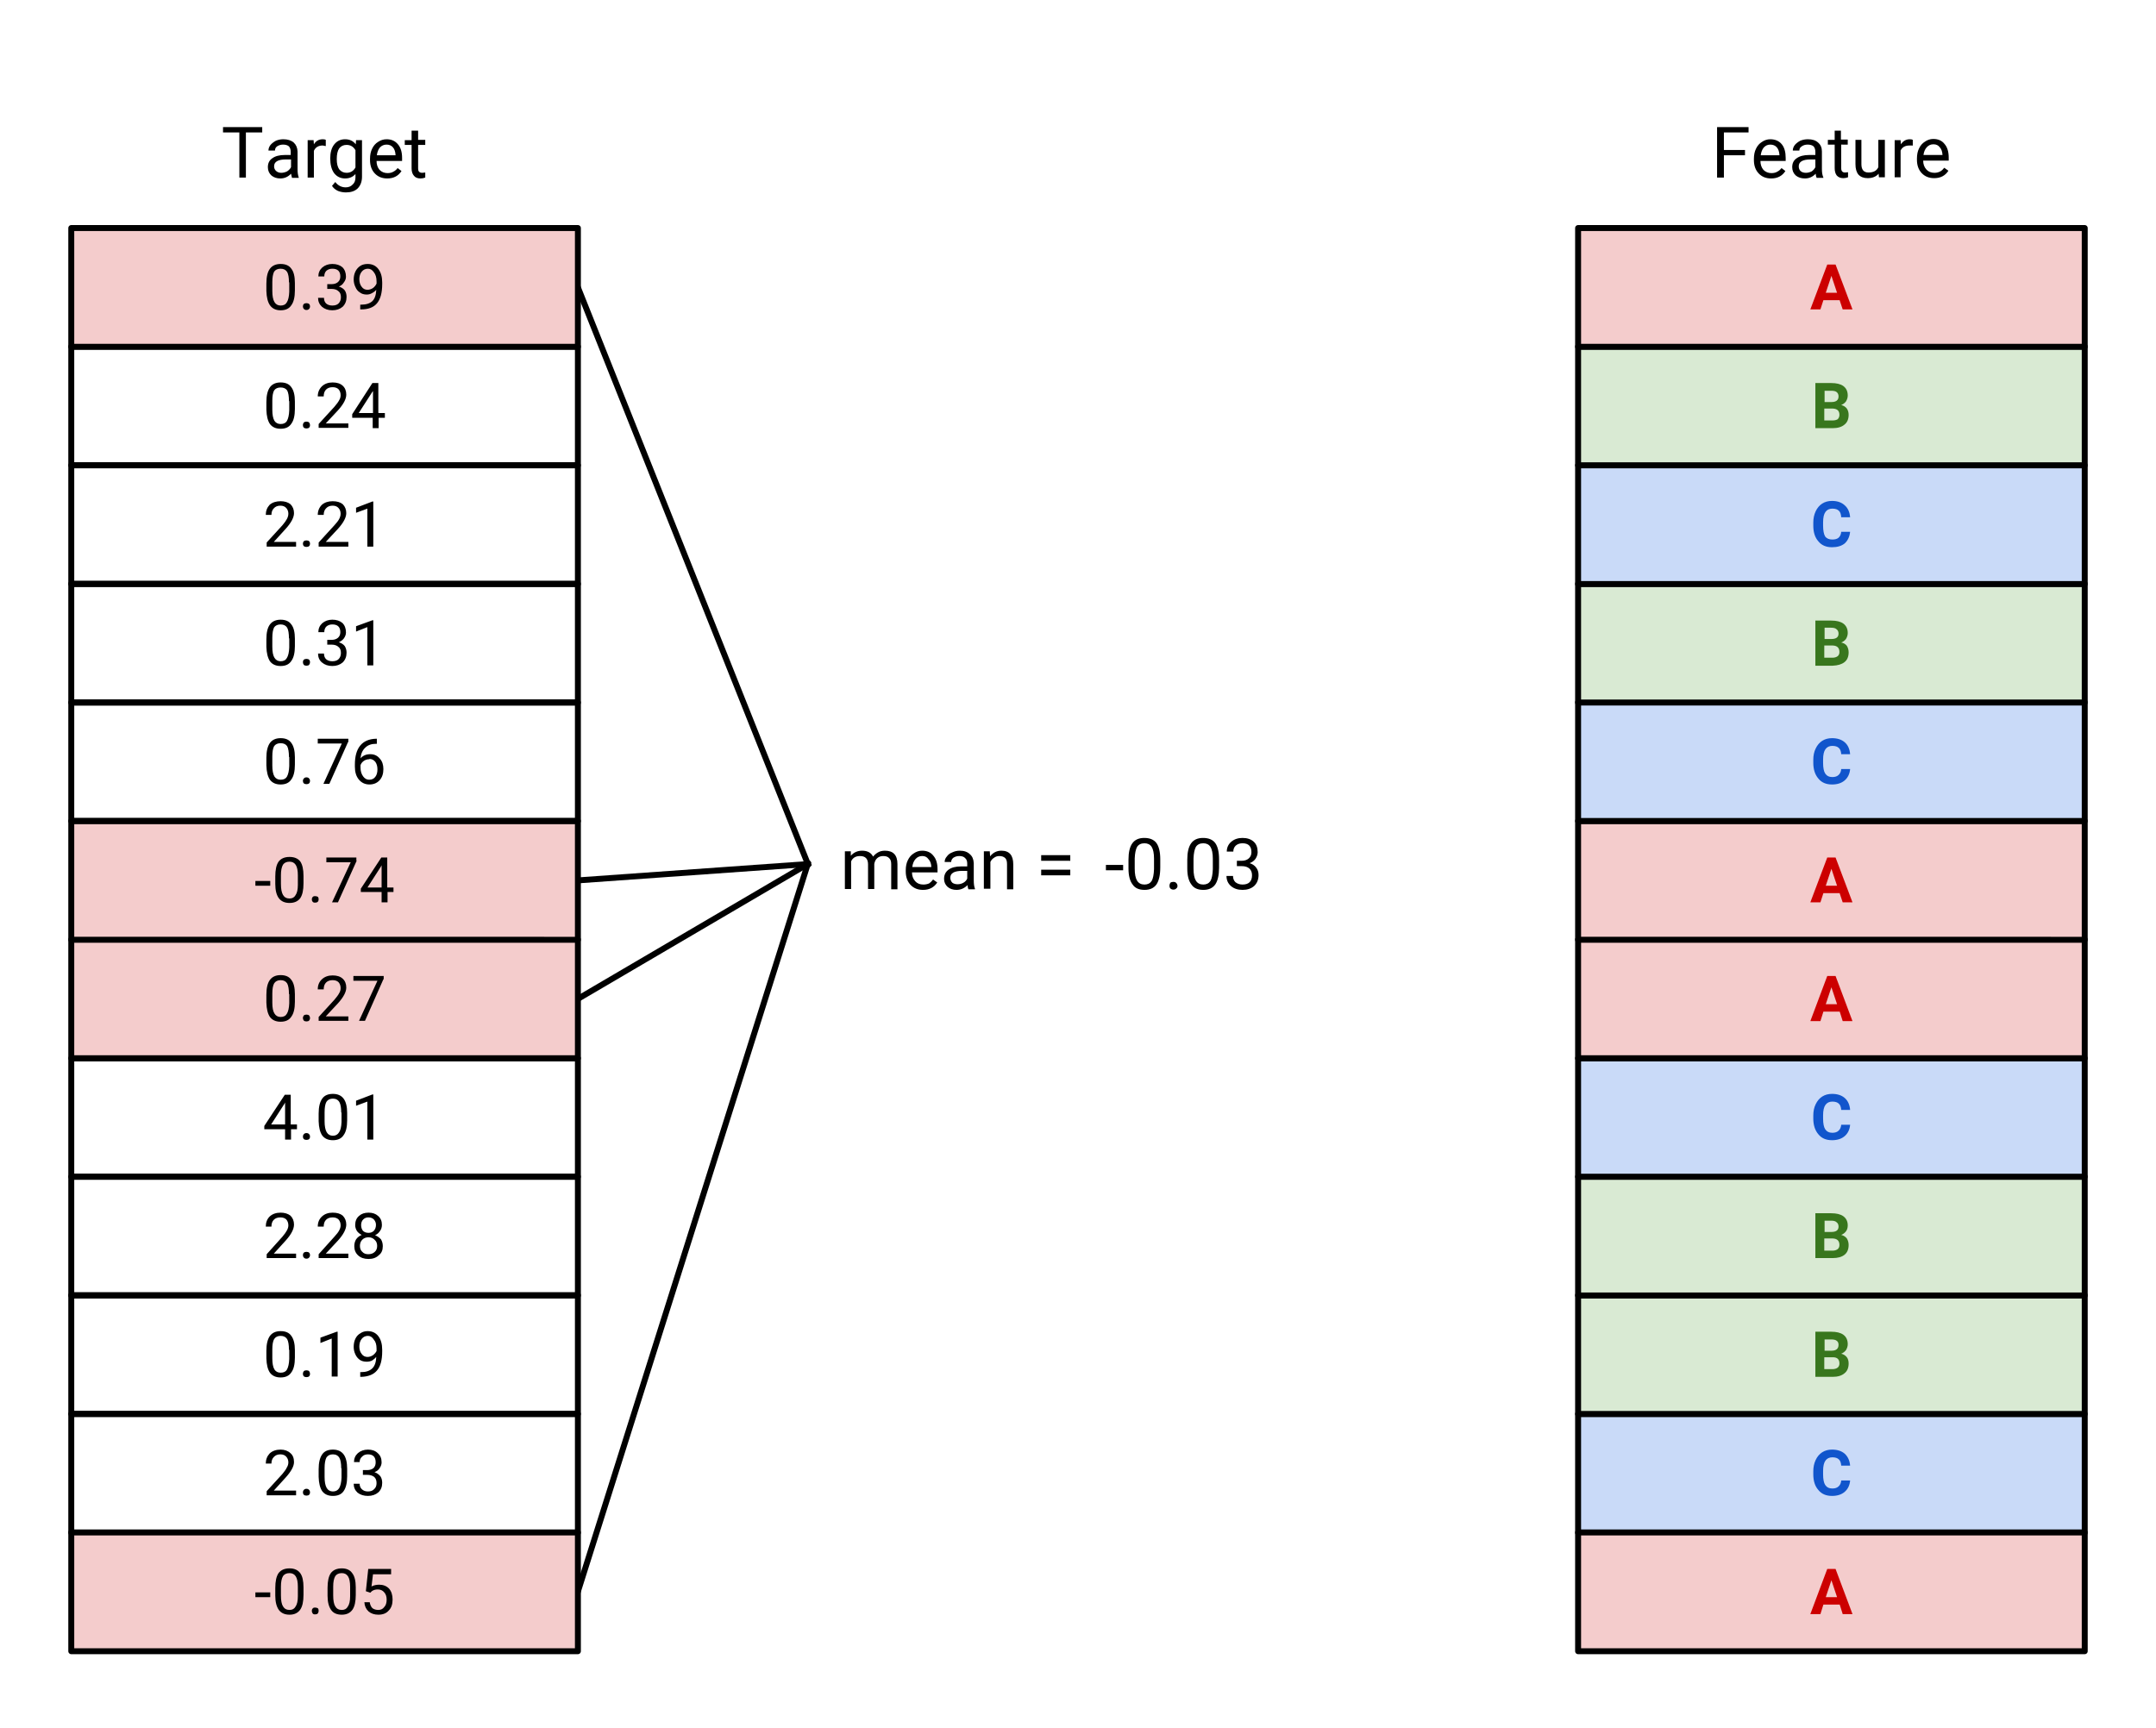 <svg viewBox="0 0 726 581.9" fill="none" stroke-linecap="square" stroke-miterlimit="10" xmlns="http://www.w3.org/2000/svg"><clipPath id="a"><path d="M0 0h726v581.9H0V0z"/></clipPath><g clip-path="url(#a)"><path fill="#000" fill-opacity="0" d="M0 0h726v581.9H0z" fill-rule="evenodd"/><path fill="#000" fill-opacity="0" d="M0 0h726v581.9H0zM194.6 96.8L272 290.9" fill-rule="evenodd"/><path stroke="#000" stroke-width="2" stroke-linejoin="round" stroke-linecap="butt" d="M194.6 96.8L272 290.9" fill-rule="evenodd"/><path fill="#000" fill-opacity="0" d="M272 291l-77.4 5.5" fill-rule="evenodd"/><path stroke="#000" stroke-width="2" stroke-linejoin="round" stroke-linecap="butt" d="M272 291l-77.4 5.5" fill-rule="evenodd"/><path fill="#000" fill-opacity="0" d="M272 291l-77.4 45.4" fill-rule="evenodd"/><path stroke="#000" stroke-width="2" stroke-linejoin="round" stroke-linecap="butt" d="M272 291l-77.4 45.4" fill-rule="evenodd"/><path fill="#000" fill-opacity="0" d="M194.6 536L272 291" fill-rule="evenodd"/><path stroke="#000" stroke-width="2" stroke-linejoin="round" stroke-linecap="butt" d="M194.6 536L272 291" fill-rule="evenodd"/><path fill="#000" fill-opacity="0" d="M42.1 25.8h134.4v51H42z" fill-rule="evenodd"/><path fill="#000" d="M88.3 44.6h-5.5v15.2h-2.2V44.6h-5.5v-1.8h13.2v1.8zm10 15.2l-.3-1.3q-1.5 1.6-3.6 1.6-1.8 0-3-1-1.2-1.1-1.2-2.8 0-2 1.5-3 1.5-1.1 4.2-1.1h2v-1q0-1.2-.6-1.9-.7-.6-2-.6-1.1 0-2 .6-.7.5-.7 1.4h-2.2q0-1 .7-1.9.7-.8 1.8-1.4 1.2-.5 2.5-.5 2.2 0 3.5 1.1 1.2 1.1 1.3 3V57q0 1.7.4 2.8v.1h-2.3zm-3.6-1.6q1 0 2-.5.9-.6 1.3-1.4v-2.6h-1.7q-4 0-4 2.3 0 1 .7 1.6.7.6 1.7.6zm15-9l-1-.2q-2.2 0-3 1.8v9h-2.1V47.2h2l.1 1.4q1-1.7 3-1.7.7 0 1 .2v2zm1.5 4.2q0-3 1.3-4.7 1.4-1.8 3.7-1.8 2.3 0 3.6 1.7l.1-1.4h2v12.3q0 2.5-1.5 4-1.4 1.3-3.9 1.3-1.4 0-2.7-.5-1.3-.6-2-1.7l1.1-1.3q1.4 1.8 3.5 1.8 1.5 0 2.4-1 .9-.8.9-2.4v-1.1q-1.3 1.5-3.5 1.5-2.3 0-3.7-1.8-1.3-1.8-1.3-5zm2.2.2q0 2.2.8 3.4 1 1.2 2.5 1.2 2 0 3-1.8v-5.8q-1-1.8-3-1.8-1.6 0-2.5 1.2-.8 1.2-.8 3.6zm17 6.5q-2.6 0-4.2-1.7t-1.6-4.5v-.4q0-2 .7-3.4.7-1.5 2-2.3 1.3-.9 2.9-.9 2.4 0 3.8 1.7 1.4 1.6 1.4 4.6v1h-8.6q0 1.8 1 3 1.1 1.1 2.7 1.1 1.2 0 2-.5.8-.4 1.4-1.2l1.3 1q-1.6 2.5-4.8 2.5zm-.2-11.4q-1.4 0-2.3 1-.8 1-1 2.6h6.3v-.1q-.1-1.7-.9-2.6-.8-.9-2.1-.9zm10.6-4.6v3h2.4v1.7h-2.4v8q0 .7.3 1 .3.4 1.1.4l1-.1v1.7q-.8.3-1.6.3-1.5 0-2.2-.9-.8-.9-.8-2.5v-7.9h-2.3v-1.6h2.3V44h2.2z"/><path fill="#000" fill-opacity="0" d="M24 476.2h170.6v40H24z" fill-rule="evenodd"/><path stroke="#000" stroke-width="2" stroke-linejoin="round" stroke-linecap="butt" d="M24 476.2h170.6v40H24z" fill-rule="evenodd"/><path fill="#000" d="M99.7 503.6h-9.9v-1.4l5.3-5.8q1.1-1.3 1.5-2.2.5-.8.5-1.7 0-1.1-.7-1.9-.7-.8-2-.8-1.4 0-2.2.9-.8.8-.8 2.2h-1.9q0-2 1.3-3.4 1.4-1.3 3.7-1.3 2 0 3.3 1.2 1.2 1 1.2 3 0 2.1-2.8 5.2l-4 4.4h7.5v1.6zm2.3-1q0-.5.3-.8.3-.4.9-.4.6 0 .9.4.3.3.3.8t-.3.8q-.3.3-.9.3-.6 0-.9-.3-.3-.3-.3-.8zm14.9-5.4q0 3.3-1.2 5-1.1 1.6-3.6 1.6-2.4 0-3.6-1.6-1.1-1.6-1.2-4.8v-2.6q0-3.3 1.2-5 1.1-1.6 3.6-1.6 2.4 0 3.6 1.6 1.2 1.6 1.2 4.9v2.5zm-2-2.7q0-2.4-.6-3.5-.7-1.2-2.2-1.2-1.5 0-2.2 1.1-.6 1.2-.6 3.5v3q0 2.5.7 3.7.7 1.2 2.1 1.2 1.4 0 2.1-1.1.7-1.2.8-3.5v-3.2zm7.3.6h1.4q1.4 0 2.2-.7.7-.7.7-1.9 0-2.7-2.6-2.7-1.3 0-2 .8-.8.7-.8 1.8h-1.9q0-1.8 1.3-3 1.4-1.2 3.4-1.2 2.1 0 3.3 1.2 1.3 1.1 1.3 3.1 0 1-.7 2-.6.9-1.7 1.3 1.2.4 2 1.4.6.9.6 2.2 0 2-1.3 3.2-1.4 1.2-3.5 1.2t-3.5-1.1q-1.3-1.2-1.3-3h2q0 1.1.7 1.8.8.8 2.1.8 1.4 0 2.1-.8.8-.7.8-2 0-1.4-.8-2.1-.9-.7-2.4-.7h-1.4V495z"/><path fill="#000" fill-opacity="0" d="M24 436.2h170.6v40H24z" fill-rule="evenodd"/><path stroke="#000" stroke-width="2" stroke-linejoin="round" stroke-linecap="butt" d="M24 436.2h170.6v40H24z" fill-rule="evenodd"/><path fill="#000" d="M99.3 457.2q0 3.4-1.2 5-1.1 1.7-3.6 1.7-2.4 0-3.6-1.6-1.1-1.6-1.2-4.8v-2.6q0-3.3 1.2-5 1.2-1.6 3.6-1.6 2.5 0 3.6 1.6 1.2 1.6 1.2 4.8v2.5zm-2-2.6q0-2.5-.6-3.6-.7-1.1-2.2-1.1-1.5 0-2.2 1.1-.6 1.1-.6 3.4v3.1q0 2.5.7 3.7.7 1.1 2.1 1.1 1.5 0 2.1-1 .7-1.2.8-3.6v-3.1zm4.7 8q0-.4.3-.8.3-.3.9-.3.6 0 .9.3.3.4.3.9t-.3.8q-.3.3-.9.3-.6 0-.9-.3-.3-.3-.3-.8zm11.7 1h-2v-12.8l-3.8 1.5v-1.8l5.5-2h.3v15.2zm13-6.6q-.6.7-1.4 1.2-.8.4-1.8.4-1.4 0-2.3-.6-1-.7-1.5-1.8-.6-1.2-.6-2.6 0-1.6.6-2.8.6-1.2 1.7-1.8 1-.7 2.4-.7 2.3 0 3.6 1.7 1.3 1.7 1.3 4.6v.5q0 4.5-1.8 6.5-1.7 2-5.3 2.1h-.3v-1.6h.4q2.4 0 3.7-1.3 1.2-1.2 1.3-3.8zm-3 0q1 0 1.9-.6.8-.6 1.2-1.4v-.8q0-2-.9-3-.8-1.3-2-1.3-1.3 0-2.1 1t-.8 2.6q0 1.5.8 2.5.7 1 2 1z"/><path fill="#000" fill-opacity="0" d="M24 396.3h170.6v40H24z" fill-rule="evenodd"/><path stroke="#000" stroke-width="2" stroke-linejoin="round" stroke-linecap="butt" d="M24 396.3h170.6v40H24z" fill-rule="evenodd"/><path fill="#000" d="M99.7 423.7h-9.9v-1.3l5.3-5.9q1.1-1.3 1.5-2.1.5-.9.5-1.7 0-1.2-.7-2-.7-.7-2-.7-1.4 0-2.2.8-.8.8-.8 2.3h-1.9q0-2.1 1.3-3.4 1.4-1.3 3.7-1.3 2 0 3.3 1 1.2 1.2 1.2 3 0 2.3-2.8 5.4l-4 4.4h7.5v1.5zm2.3-1q0-.5.3-.8.3-.3.9-.3.6 0 .9.3.3.3.3.8t-.3.8q-.3.4-.9.4-.6 0-.9-.4-.3-.3-.3-.8zm15.3 1h-10v-1.3l5.3-5.9q1.2-1.3 1.6-2.1.5-.9.5-1.7 0-1.2-.7-2-.7-.7-2-.7-1.4 0-2.2.8-.8.8-.8 2.3h-2q0-2.1 1.4-3.4 1.4-1.3 3.6-1.3t3.4 1q1.2 1.2 1.2 3 0 2.3-2.8 5.4l-4.1 4.4h7.6v1.5zm11.3-11.2q0 1.2-.6 2-.6 1-1.7 1.5 1.2.5 2 1.4.6 1 .6 2.3 0 2-1.3 3-1.3 1.3-3.5 1.3t-3.5-1.2q-1.3-1.2-1.3-3.1 0-1.3.6-2.3.7-1 1.9-1.5-1-.5-1.6-1.3-.6-1-.6-2 0-2 1.3-3.1 1.2-1.1 3.2-1.1t3.2 1.1q1.3 1.1 1.3 3zm-1.6 7.1q0-1.3-.8-2-.8-.9-2.1-.9t-2.1.8q-.8.8-.8 2.1t.8 2q.7.8 2 .8 1.4 0 2.2-.8.8-.7.8-2zm-3-9.6q-1 0-1.7.7t-.7 1.9q0 1.1.6 1.9.7.7 1.9.7 1.1 0 1.8-.7.7-.8.7-2 0-1-.7-1.8-.7-.7-1.8-.7z"/><path fill="#000" fill-opacity="0" d="M24 356.4h170.6v39.9H24z" fill-rule="evenodd"/><path stroke="#000" stroke-width="2" stroke-linejoin="round" stroke-linecap="butt" d="M24 356.4h170.6v39.9H24z" fill-rule="evenodd"/><path fill="#000" d="M98 378.7h2v1.6h-2v3.5h-2v-3.5h-7v-1.1l6.9-10.5h2v10zm-6.7 0H96v-7.4l-.2.4-4.5 7zm10.7 4.1q0-.5.3-.8.3-.4.9-.4.6 0 .9.4.3.3.3.8t-.3.8q-.3.3-.9.3-.6 0-.9-.3-.3-.3-.3-.8zm14.9-5.5q0 3.4-1.2 5-1.1 1.7-3.6 1.7-2.4 0-3.6-1.6-1.1-1.6-1.2-4.8V375q0-3.3 1.2-5 1.1-1.6 3.6-1.6 2.4 0 3.6 1.6 1.2 1.6 1.2 4.8v2.5zm-2-2.6q0-2.4-.6-3.5-.7-1.2-2.2-1.2-1.5 0-2.2 1.1-.6 1.1-.6 3.5v3q0 2.5.7 3.7.7 1.2 2.1 1.2 1.4 0 2.1-1.2.7-1 .8-3.4v-3.2zm10.8 9.1h-2V371l-3.8 1.4v-1.7l5.5-2.1h.3v15.2z"/><path fill="#f4cccc" d="M24 316.4h170.6v40H24z" fill-rule="evenodd"/><path stroke="#000" stroke-width="2" stroke-linejoin="round" stroke-linecap="butt" d="M24 316.4h170.6v40H24z" fill-rule="evenodd"/><path fill="#000" d="M99.3 337.4q0 3.4-1.2 5-1.1 1.7-3.6 1.7-2.4 0-3.6-1.6-1.1-1.6-1.2-4.8V335q0-3.4 1.2-5t3.6-1.6q2.5 0 3.6 1.6 1.2 1.5 1.2 4.8v2.5zm-2-2.6q0-2.5-.6-3.6-.7-1.1-2.2-1.1-1.5 0-2.2 1.1-.6 1.1-.6 3.4v3.1q0 2.5.7 3.6.7 1.2 2.1 1.2 1.5 0 2.1-1.1.7-1.1.8-3.5v-3.1zm4.7 8q0-.4.3-.8.3-.3.9-.3.6 0 .9.3.3.4.3.9 0 .4-.3.8-.3.3-.9.3-.6 0-.9-.3-.3-.4-.3-.8zm15.3 1h-10v-1.3l5.3-5.8q1.2-1.4 1.6-2.2.5-.8.5-1.7 0-1.2-.7-2-.7-.7-2-.7-1.4 0-2.2.8-.8.8-.8 2.3h-2q0-2.1 1.4-3.4 1.4-1.3 3.6-1.3t3.4 1.1q1.2 1.1 1.2 3 0 2.2-2.8 5.3l-4.1 4.4h7.6v1.6zm11.8-14l-6.2 14h-2l6.2-13.5H119v-1.6h10.2v1.1z"/><path fill="#f4cccc" d="M24 276.5h170.6v40H24z" fill-rule="evenodd"/><path stroke="#000" stroke-width="2" stroke-linejoin="round" stroke-linecap="butt" d="M24 276.5h170.6v40H24z" fill-rule="evenodd"/><path fill="#000" d="M91 298.3h-5v-1.6h5v1.6zm11.2-.8q0 3.4-1.1 5-1.2 1.6-3.6 1.6-2.4 0-3.6-1.6-1.2-1.6-1.2-4.8v-2.5q0-3.4 1.1-5 1.2-1.6 3.7-1.6 2.4 0 3.6 1.5 1.1 1.6 1.1 4.9v2.5zm-1.9-2.7q0-2.4-.7-3.5t-2.1-1.1q-1.5 0-2.2 1-.7 1.2-.7 3.5v3q0 2.5.7 3.7.7 1.2 2.2 1.2 1.4 0 2-1.1.8-1.1.8-3.5v-3.2zm4.7 8.1q0-.5.3-.8.2-.3.8-.3.6 0 1 .3.2.3.2.8t-.3.8q-.3.3-.9.3-.6 0-.8-.3-.3-.3-.3-.8zm15.1-13l-6.3 14h-2l6.3-13.5h-8.2v-1.6H120v1zm10.3 9h2.1v1.5h-2v3.5h-2v-3.5h-7v-1.1l6.9-10.5h2v10zm-6.6 0h4.7v-7.5l-.2.4-4.5 7z"/><path fill="#000" fill-opacity="0" d="M24 236.6h170.6v39.9H24z" fill-rule="evenodd"/><path stroke="#000" stroke-width="2" stroke-linejoin="round" stroke-linecap="butt" d="M24 236.6h170.6v39.9H24z" fill-rule="evenodd"/><path fill="#000" d="M99.3 257.5q0 3.4-1.2 5-1.1 1.7-3.6 1.7-2.4 0-3.6-1.6-1.1-1.6-1.2-4.8v-2.6q0-3.3 1.2-5 1.2-1.6 3.6-1.6 2.5 0 3.6 1.6 1.2 1.6 1.2 4.8v2.5zm-2-2.6q0-2.4-.6-3.6-.7-1-2.2-1-1.5 0-2.2 1-.6 1.1-.6 3.4v3.1q0 2.5.7 3.7.7 1.1 2.1 1.1 1.5 0 2.1-1 .7-1.2.8-3.6V255zm4.7 8q0-.4.3-.7.3-.4.9-.4.6 0 .9.4.3.3.3.8t-.3.8q-.3.3-.9.3-.6 0-.9-.3-.3-.3-.3-.8zm15.2-13l-6.3 14.1h-2l6.2-13.6H107v-1.6h10.3v1.1zm9.7-1v1.6h-.3q-2.3 0-3.6 1.3-1.4 1.3-1.6 3.6 1.2-1.4 3.3-1.4 2 0 3.2 1.5 1.2 1.3 1.2 3.5 0 2.4-1.3 3.8t-3.4 1.4q-2.2 0-3.6-1.7-1.3-1.6-1.3-4.3v-.7q0-4.2 1.8-6.4t5.3-2.3h.3zm-2.5 6.8q-1 0-1.8.5-.9.6-1.2 1.5v.8q0 1.8.9 3 .8 1.1 2 1.1 1.4 0 2.1-1 .7-.9.7-2.5 0-1.5-.7-2.5-.8-1-2-1z"/><path fill="#000" fill-opacity="0" d="M24 196.6h170.6v40H24z" fill-rule="evenodd"/><path stroke="#000" stroke-width="2" stroke-linejoin="round" stroke-linecap="butt" d="M24 196.6h170.6v40H24z" fill-rule="evenodd"/><path fill="#000" d="M99.3 217.6q0 3.4-1.2 5-1.1 1.7-3.6 1.7-2.4 0-3.6-1.6-1.1-1.7-1.2-4.8v-2.6q0-3.4 1.2-5t3.6-1.6q2.5 0 3.6 1.6 1.2 1.5 1.2 4.8v2.5zm-2-2.6q0-2.5-.6-3.6-.7-1.1-2.2-1.1-1.5 0-2.2 1-.6 1.2-.6 3.5v3q0 2.6.7 3.7.7 1.2 2.1 1.2 1.5 0 2.1-1.1.7-1.1.8-3.5V215zm4.7 8q0-.5.3-.8.3-.3.9-.3.6 0 .9.3.3.3.3.8t-.3.9q-.3.3-.9.3-.6 0-.9-.3-.3-.4-.3-.9zm8.2-7.5h1.4q1.4 0 2.2-.7.8-.7.8-1.9 0-2.6-2.7-2.6-1.2 0-2 .7-.7.7-.7 1.9h-2q0-1.8 1.3-3 1.4-1.2 3.4-1.2 2.1 0 3.4 1.1 1.2 1.2 1.2 3.2 0 1-.7 2-.6.8-1.7 1.3 1.3.4 2 1.3.6 1 .6 2.2 0 2-1.3 3.3-1.4 1.2-3.5 1.2t-3.5-1.2q-1.3-1.1-1.3-3h2q0 1.2.7 1.9.8.7 2.1.7 1.4 0 2.1-.7.8-.8.8-2.1 0-1.4-.8-2-.8-.8-2.4-.8h-1.4v-1.6zm15.5 8.6h-2v-12.9l-3.8 1.5v-1.8l5.5-2h.3V224z"/><path fill="#000" fill-opacity="0" d="M24 156.7h170.6v40H24z" fill-rule="evenodd"/><path stroke="#000" stroke-width="2" stroke-linejoin="round" stroke-linecap="butt" d="M24 156.7h170.6v40H24z" fill-rule="evenodd"/><path fill="#000" d="M99.7 184.1h-9.9v-1.4l5.3-5.8q1.1-1.3 1.5-2.1.5-.9.5-1.8 0-1.1-.7-1.9-.7-.8-2-.8-1.4 0-2.2.9-.8.8-.8 2.2h-1.9q0-2 1.3-3.4 1.4-1.2 3.7-1.2 2 0 3.3 1 1.2 1.2 1.2 3 0 2.2-2.8 5.3l-4 4.4h7.5v1.6zm2.3-1q0-.5.3-.8.3-.3.9-.3.6 0 .9.3.3.3.3.8t-.3.8q-.3.3-.9.3-.6 0-.9-.3-.3-.3-.3-.8zm15.3 1h-10v-1.4l5.3-5.8q1.2-1.3 1.6-2.1.5-.9.5-1.8 0-1.1-.7-1.9-.7-.8-2-.8-1.4 0-2.2.9-.8.8-.8 2.2h-2q0-2 1.4-3.4 1.4-1.2 3.6-1.2t3.4 1q1.2 1.2 1.2 3 0 2.2-2.8 5.3l-4.1 4.4h7.6v1.6zm8.4 0h-2v-12.8l-3.8 1.4V171l5.5-2.1h.3V184z"/><path fill="#000" fill-opacity="0" d="M24 116.7h170.6v40H24z" fill-rule="evenodd"/><path stroke="#000" stroke-width="2" stroke-linejoin="round" stroke-linecap="butt" d="M24 116.7h170.6v40H24z" fill-rule="evenodd"/><path fill="#000" d="M99.3 137.7q0 3.4-1.2 5-1.1 1.7-3.6 1.7-2.4 0-3.6-1.6-1.1-1.6-1.2-4.8v-2.6q0-3.3 1.2-5 1.2-1.6 3.6-1.6 2.5 0 3.6 1.6 1.2 1.6 1.2 4.8v2.5zm-2-2.6q0-2.5-.6-3.6-.7-1-2.2-1-1.5 0-2.2 1-.6 1.1-.6 3.4v3.1q0 2.5.7 3.7.7 1.1 2.1 1.1 1.5 0 2.1-1 .7-1.2.8-3.6v-3.1zm4.7 8q0-.4.3-.8.3-.3.9-.3.6 0 .9.3.3.4.3.9t-.3.8q-.3.3-.9.3-.6 0-.9-.3-.3-.3-.3-.8zm15.3 1h-10v-1.3l5.3-5.8q1.2-1.4 1.6-2.2.5-.8.5-1.7 0-1.2-.7-2-.7-.7-2-.7-1.4 0-2.2.8-.8.8-.8 2.3h-2q0-2 1.4-3.4 1.4-1.3 3.6-1.3t3.4 1.1q1.2 1.1 1.2 3 0 2.2-2.8 5.3l-4.1 4.4h7.6v1.6zm10.2-5h2.1v1.6h-2.1v3.5h-2v-3.5h-6.9v-1.2l6.8-10.5h2v10zm-6.7 0h4.8v-7.4l-.3.4-4.5 7z"/><path fill="#f4cccc" d="M24 76.8h170.6v40H24z" fill-rule="evenodd"/><path stroke="#000" stroke-width="2" stroke-linejoin="round" stroke-linecap="butt" d="M24 76.8h170.6v40H24z" fill-rule="evenodd"/><path fill="#000" d="M99.3 97.8q0 3.4-1.2 5-1.1 1.7-3.6 1.7-2.4 0-3.6-1.7-1.1-1.6-1.2-4.8v-2.5q0-3.4 1.2-5t3.6-1.6q2.5 0 3.6 1.6 1.2 1.5 1.2 4.8v2.5zm-2-2.7q0-2.4-.6-3.5-.7-1.1-2.2-1.1-1.5 0-2.2 1-.6 1.2-.6 3.5v3q0 2.5.7 3.7.7 1.2 2.1 1.2 1.5 0 2.1-1.1.7-1.1.8-3.5v-3.2zm4.7 8.1q0-.5.3-.8.3-.3.9-.3.6 0 .9.3.3.3.3.8t-.3.8q-.3.4-.9.4-.6 0-.9-.4-.3-.3-.3-.8zm8.2-7.5h1.4q1.4 0 2.2-.7.8-.7.8-1.9 0-2.6-2.7-2.6-1.2 0-2 .7-.7.7-.7 1.9h-2q0-1.8 1.3-3 1.4-1.2 3.4-1.2 2.1 0 3.4 1.1 1.2 1.2 1.2 3.2 0 1-.7 1.9-.6 1-1.7 1.4 1.3.4 2 1.3.6.9.6 2.2 0 2-1.3 3.3-1.4 1.2-3.5 1.2t-3.5-1.2q-1.3-1.2-1.3-3h2q0 1.2.7 1.9.8.7 2.1.7 1.4 0 2.1-.7.8-.8.8-2.1 0-1.4-.8-2-.8-.8-2.4-.8h-1.4v-1.6zm16.5 1.9q-.6.7-1.4 1.1-.8.5-1.8.5-1.4 0-2.3-.7-1-.6-1.5-1.8-.6-1.2-.6-2.6 0-1.5.6-2.7.6-1.2 1.7-1.9 1-.6 2.4-.6 2.3 0 3.6 1.7 1.3 1.7 1.3 4.5v.6q0 4.4-1.8 6.5-1.7 2-5.3 2h-.3v-1.6h.4q2.4 0 3.7-1.2 1.2-1.2 1.3-3.8zm-3 0q1 0 1.9-.6.8-.6 1.2-1.5v-.7q0-2-.9-3.1-.8-1.2-2-1.2-1.3 0-2.1 1T121 94q0 1.6.8 2.6.7 1 2 1z"/><path fill="#f4cccc" d="M24 516.1h170.6v40H24z" fill-rule="evenodd"/><path stroke="#000" stroke-width="2" stroke-linejoin="round" stroke-linecap="butt" d="M24 516.1h170.6v40H24z" fill-rule="evenodd"/><path fill="#000" d="M91 537.9h-5v-1.6h5v1.6zm11.2-.8q0 3.4-1.1 5-1.2 1.7-3.6 1.7-2.4 0-3.6-1.6-1.2-1.7-1.2-4.8v-2.6q0-3.4 1.1-5 1.2-1.6 3.7-1.6 2.4 0 3.6 1.6 1.1 1.5 1.1 4.8v2.5zm-1.9-2.7q0-2.4-.7-3.5t-2.1-1.1q-1.5 0-2.2 1-.7 1.2-.7 3.5v3q0 2.6.7 3.7.7 1.2 2.2 1.2 1.4 0 2-1.1.8-1.1.8-3.5v-3.2zm4.7 8.1q0-.5.3-.8.2-.3.8-.3.6 0 1 .3.2.3.2.8t-.3.9q-.3.3-.9.3-.6 0-.8-.3-.3-.4-.3-.9zm14.8-5.4q0 3.4-1.1 5-1.2 1.7-3.6 1.7-2.5 0-3.6-1.6-1.2-1.7-1.2-4.8v-2.6q0-3.4 1.1-5 1.2-1.6 3.7-1.6 2.4 0 3.5 1.6 1.2 1.5 1.2 4.8v2.5zm-1.9-2.7q0-2.4-.7-3.5t-2.1-1.1q-1.5 0-2.2 1-.7 1.2-.7 3.5v3q0 2.6.7 3.7.7 1.2 2.2 1.2 1.4 0 2-1.1.8-1.1.8-3.5v-3.2zm5.3 1.5l.8-7.5h7.7v1.8h-6.1l-.5 4.1q1.1-.6 2.6-.6 2 0 3.3 1.3 1.2 1.4 1.2 3.7 0 2.4-1.3 3.7-1.2 1.4-3.5 1.4-2 0-3.3-1.1-1.3-1.2-1.4-3.1h1.8q.2 1.3.9 2 .8.6 2 .6 1.3 0 2-1 .8-.8.8-2.5 0-1.5-.8-2.4-.8-1-2.2-1-1.2 0-2 .6l-.5.5-1.5-.5z"/><path fill="#000" fill-opacity="0" d="M549.5 25.8H684v51H549.5z" fill-rule="evenodd"/><path fill="#000" d="M587.6 52.3h-7.1v7.5h-2.3v-17h10.6v1.8h-8.3v5.9h7.1v1.8zm8.8 7.8q-2.6 0-4.2-1.7t-1.6-4.5v-.4q0-2 .7-3.4.7-1.5 2-2.3 1.3-.9 2.8-.9 2.5 0 3.9 1.7 1.3 1.6 1.3 4.6v1h-8.5q0 1.8 1 3 1.1 1.1 2.7 1.1 1.2 0 2-.5.8-.4 1.4-1.2l1.3 1q-1.6 2.5-4.8 2.5zm-.3-11.4q-1.3 0-2.2 1-.8 1-1 2.6h6.3v-.1q-.1-1.7-.9-2.6-.8-.9-2.2-.9zm15.6 11.1q-.2-.3-.3-1.3-1.5 1.6-3.6 1.6-1.9 0-3.1-1-1.2-1.1-1.2-2.8 0-2 1.5-3 1.5-1.1 4.2-1.1h2.1v-1q0-1.2-.6-1.9-.7-.6-2-.6-1.2 0-2 .6-.8.5-.8 1.4h-2.2q0-1 .7-1.9.7-.8 1.8-1.4 1.2-.5 2.6-.5 2.2 0 3.4 1.1 1.3 1.1 1.3 3V57q0 1.7.5 2.8v.1h-2.3zm-3.6-1.6q1 0 2-.5.8-.6 1.2-1.4v-2.6h-1.6q-4 0-4 2.3 0 1 .6 1.6.7.6 1.8.6zM619.9 44v3h2.3v1.7H620v7.9q0 .8.3 1.1.3.4 1 .4l1-.1v1.7q-.8.3-1.6.3-1.4 0-2.2-.9-.7-.9-.7-2.5v-7.9h-2.3v-1.6h2.3V44h2.2zm12.7 14.5q-1.3 1.5-3.7 1.5-2 0-3.1-1.2-1-1.2-1-3.5v-8.2h2v8.2q0 2.8 2.4 2.8 2.5 0 3.3-1.8v-9.2h2.2v12.6h-2l-.1-1.2zM644 49h-1q-2.2 0-3 1.7v9H638V47.2h2l.1 1.4q1.1-1.7 3-1.7.7 0 1 .2v2zm7.3 11q-2.6 0-4.2-1.7t-1.6-4.5v-.4q0-2 .7-3.4.7-1.5 2-2.3 1.3-.9 2.8-.9 2.5 0 3.8 1.7 1.4 1.6 1.4 4.6v1h-8.6q0 1.8 1.1 3 1 1.1 2.7 1.1 1.1 0 2-.5.7-.4 1.3-1.2l1.4 1q-1.6 2.5-4.8 2.5zm-.3-11.4q-1.3 0-2.2 1-.9 1-1.1 2.6h6.4v-.1q-.1-1.7-1-2.6-.7-.9-2-.9z"/><path fill="#c9daf8" d="M531.4 476.2H702v40H531.4z" fill-rule="evenodd"/><path stroke="#000" stroke-width="2" stroke-linejoin="round" stroke-linecap="butt" d="M531.4 476.2H702v40H531.4z" fill-rule="evenodd"/><path fill="#15c" d="M623 498.6q-.2 2.4-1.8 3.8t-4.3 1.4q-3 0-4.6-2-1.7-1.9-1.7-5.3v-1q0-2.1.8-3.8.8-1.7 2.2-2.6 1.4-.9 3.3-.9 2.7 0 4.3 1.4 1.6 1.5 1.8 4H620q-.1-1.5-.8-2.1-.7-.7-2.2-.7-1.5 0-2.3 1.1-.8 1.1-.8 3.5v1.1q0 2.5.7 3.6.8 1.2 2.4 1.2 1.4 0 2.1-.7.8-.7.9-2h3z"/><path fill="#d9ead3" d="M531.4 436.2H702v40H531.4z" fill-rule="evenodd"/><path stroke="#000" stroke-width="2" stroke-linejoin="round" stroke-linecap="butt" d="M531.4 436.2H702v40H531.4z" fill-rule="evenodd"/><path fill="#38761d" d="M611.3 463.7v-15.2h5.3q2.7 0 4.1 1 1.5 1.1 1.5 3.2 0 1-.6 2-.6.8-1.6 1.2 1.2.3 1.9 1.2.6.8.6 2.1 0 2.2-1.4 3.3-1.4 1.2-4 1.2h-5.8zm3-6.6v4h2.8q1 0 1.7-.5.6-.5.6-1.4 0-2.1-2.2-2.1h-2.8zm0-2.2h2.4q2.4 0 2.4-2 0-1-.7-1.4-.5-.4-1.8-.4h-2.2v3.8z"/><path fill="#d9ead3" d="M531.4 396.3H702v40H531.4z" fill-rule="evenodd"/><path stroke="#000" stroke-width="2" stroke-linejoin="round" stroke-linecap="butt" d="M531.4 396.3H702v40H531.4z" fill-rule="evenodd"/><path fill="#38761d" d="M611.3 423.7v-15.1h5.3q2.7 0 4.1 1 1.5 1.1 1.5 3.1 0 1.2-.6 2t-1.6 1.2q1.2.3 1.9 1.2.6 1 .6 2.2 0 2.2-1.4 3.3-1.4 1.1-4 1.1h-5.8zm3-6.6v4.1h2.8q1 0 1.7-.5.6-.5.6-1.4 0-2.1-2.2-2.2h-2.8zm0-2.2h2.4q2.4 0 2.4-1.8 0-1-.7-1.5-.5-.5-1.8-.5h-2.2v3.8z"/><path fill="#c9daf8" d="M531.4 356.4H702v39.9H531.4z" fill-rule="evenodd"/><path stroke="#000" stroke-width="2" stroke-linejoin="round" stroke-linecap="butt" d="M531.4 356.4H702v39.9H531.4z" fill-rule="evenodd"/><path fill="#15c" d="M623 378.8q-.2 2.4-1.8 3.8t-4.3 1.4q-3 0-4.6-2-1.7-2-1.7-5.3v-1q0-2.2.8-3.8.8-1.7 2.2-2.6 1.4-.9 3.3-.9 2.7 0 4.3 1.4 1.6 1.4 1.8 4H620q-.1-1.5-.8-2.1-.7-.7-2.2-.7-1.5 0-2.3 1.1-.8 1.1-.8 3.5v1.1q0 2.5.7 3.6.8 1.2 2.4 1.2 1.4 0 2.1-.7.8-.7.9-2h3z"/><path fill="#f4cccc" d="M531.4 316.4H702v40H531.4z" fill-rule="evenodd"/><path stroke="#000" stroke-width="2" stroke-linejoin="round" stroke-linecap="butt" d="M531.4 316.4H702v40H531.4z" fill-rule="evenodd"/><path fill="#c00" d="M619.5 340.7H614l-1 3.2h-3.4l5.7-15.2h2.8l5.7 15.2h-3.3l-1-3.2zm-4.7-2.5h3.8l-1.9-5.7-1.9 5.7z"/><path fill="#f4cccc" d="M531.4 276.5H702v40H531.4z" fill-rule="evenodd"/><path stroke="#000" stroke-width="2" stroke-linejoin="round" stroke-linecap="butt" d="M531.4 276.5H702v40H531.4z" fill-rule="evenodd"/><path fill="#c00" d="M619.5 300.8H614l-1 3.1h-3.4l5.7-15.1h2.8l5.7 15.1h-3.3l-1-3zm-4.7-2.5h3.8l-1.9-5.7-1.9 5.7z"/><path fill="#c9daf8" d="M531.4 236.5H702v40H531.4z" fill-rule="evenodd"/><path stroke="#000" stroke-width="2" stroke-linejoin="round" stroke-linecap="butt" d="M531.4 236.5H702v40H531.4z" fill-rule="evenodd"/><path fill="#15c" d="M623 259q-.2 2.4-1.8 3.8t-4.3 1.4q-3 0-4.6-2-1.7-2-1.7-5.3v-1q0-2.2.8-3.8.8-1.7 2.2-2.6 1.4-.9 3.3-.9 2.7 0 4.3 1.4 1.6 1.4 1.8 4H620q-.1-1.5-.8-2.1-.7-.7-2.2-.7-1.5 0-2.3 1.1-.8 1.1-.8 3.5v1.1q0 2.5.7 3.6.8 1.2 2.4 1.2 1.4 0 2.1-.7.8-.7.9-2h3z"/><path fill="#d9ead3" d="M531.4 196.6H702v40H531.4z" fill-rule="evenodd"/><path stroke="#000" stroke-width="2" stroke-linejoin="round" stroke-linecap="butt" d="M531.4 196.6H702v40H531.4z" fill-rule="evenodd"/><path fill="#38761d" d="M611.3 224V209h5.3q2.7 0 4.1 1 1.5 1.1 1.5 3.2 0 1-.6 2-.6.8-1.6 1.2 1.2.2 1.9 1.1.6 1 .6 2.2 0 2.2-1.4 3.3-1.4 1.1-4 1.2h-5.8zm3-6.6v4.1h2.8q1 0 1.7-.5.6-.5.6-1.4 0-2.1-2.2-2.2h-2.8zm0-2.2h2.4q2.4 0 2.4-1.8 0-1-.7-1.5-.5-.5-1.8-.5h-2.2v3.8z"/><path fill="#c9daf8" d="M531.4 156.7H702v40H531.4z" fill-rule="evenodd"/><path stroke="#000" stroke-width="2" stroke-linejoin="round" stroke-linecap="butt" d="M531.4 156.7H702v40H531.4z" fill-rule="evenodd"/><path fill="#15c" d="M623 179q-.2 2.5-1.8 4-1.6 1.3-4.3 1.3-3 0-4.6-2-1.7-1.9-1.7-5.3v-1q0-2.1.8-3.8.8-1.7 2.2-2.6 1.4-.9 3.3-.9 2.7 0 4.3 1.5 1.6 1.4 1.8 4H620q-.1-1.6-.8-2.2-.7-.7-2.2-.7-1.5 0-2.3 1.1-.8 1.1-.8 3.5v1.1q0 2.5.7 3.7.8 1 2.4 1 1.4 0 2.1-.6.8-.7.9-2h3z"/><path fill="#d9ead3" d="M531.4 116.7H702v40H531.4z" fill-rule="evenodd"/><path stroke="#000" stroke-width="2" stroke-linejoin="round" stroke-linecap="butt" d="M531.4 116.7H702v40H531.4z" fill-rule="evenodd"/><path fill="#38761d" d="M611.3 144.2V129h5.3q2.7 0 4.1 1 1.5 1.1 1.5 3.2 0 1-.6 2-.6.8-1.6 1.2 1.2.3 1.9 1.2.6.9.6 2.1 0 2.2-1.4 3.3-1.4 1.2-4 1.2h-5.8zm3-6.6v4h2.8q1 0 1.7-.4.6-.6.6-1.5 0-2-2.2-2.1h-2.8zm0-2.2h2.4q2.4 0 2.4-1.9 0-1-.7-1.5-.5-.4-1.8-.4h-2.2v3.8z"/><path fill="#f4cccc" d="M531.4 76.8H702v40H531.4z" fill-rule="evenodd"/><path stroke="#000" stroke-width="2" stroke-linejoin="round" stroke-linecap="butt" d="M531.4 76.8H702v40H531.4z" fill-rule="evenodd"/><path fill="#c00" d="M619.5 101.1H614l-1 3.1h-3.4l5.7-15.1h2.8l5.7 15.1h-3.3l-1-3zm-4.7-2.5h3.8l-1.9-5.7-1.9 5.7z"/><path fill="#f4cccc" d="M531.4 516.1H702v40H531.4z" fill-rule="evenodd"/><path stroke="#000" stroke-width="2" stroke-linejoin="round" stroke-linecap="butt" d="M531.4 516.1H702v40H531.4z" fill-rule="evenodd"/><path fill="#c00" d="M619.5 540.4H614l-1 3.2h-3.4l5.7-15.2h2.8l5.7 15.2h-3.3l-1-3.2zm-4.7-2.5h3.8l-1.9-5.7-1.9 5.7z"/><path fill="#000" fill-opacity="0" d="M272 265.4h99v51h-99z" fill-rule="evenodd"/><path fill="#000" d="M286.5 286.8v1.4q1.5-1.7 3.8-1.7 2.7 0 3.7 2 .6-.8 1.6-1.4 1-.6 2.4-.6 4.2 0 4.2 4.5v8.5h-2.1V291q0-1.4-.7-2-.6-.7-2-.7-1.2 0-2 .7t-1 2v8.4h-2.1v-8.3q0-2.8-2.7-2.8-2.2 0-3 1.8v9.3h-2.1v-12.7h2zm24.3 12.9q-2.6 0-4.2-1.7t-1.6-4.5v-.4q0-2 .7-3.4.7-1.5 2-2.3 1.3-.9 2.8-.9 2.5 0 3.8 1.7 1.4 1.6 1.4 4.6v1h-8.6q0 1.8 1.1 3 1 1.1 2.7 1.1 1.1 0 2-.4.7-.5 1.3-1.3l1.4 1q-1.6 2.5-4.8 2.5zm-.3-11.4q-1.3 0-2.2 1-.9 1-1.1 2.7h6.4v-.2q-.1-1.6-1-2.5-.7-1-2-1zm15.6 11.2q-.2-.4-.3-1.4-1.6 1.6-3.7 1.6-1.8 0-3-1-1.2-1.1-1.2-2.7 0-2 1.5-3.1t4.2-1.1h2.1v-1q0-1.2-.7-1.8-.6-.7-2-.7-1.1 0-2 .6-.7.6-.7 1.4h-2.2q0-1 .7-1.8.7-1 1.8-1.4 1.2-.6 2.6-.6 2.2 0 3.4 1.2 1.2 1 1.3 3v5.8q0 1.8.4 2.8v.2h-2.2zm-3.6-1.7q1 0 1.9-.5.9-.5 1.3-1.4v-2.6H324q-4 0-4 2.3 0 1 .7 1.7.7.5 1.8.5zm10.8-11l.1 1.6q1.5-1.9 3.8-1.9 4 0 4 4.6v8.4h-2.1V291q0-1.4-.6-2-.7-.7-2-.7-1 0-1.8.6-.8.5-1.2 1.4v9h-2.2v-12.6h2zm27 3.1h-9.7V288h9.8v2zm0 4.9h-9.7v-1.9h9.8v1.9z"/><path fill="#000" fill-opacity="0" d="M363 265.4h77.4v51H363z" fill-rule="evenodd"/><path fill="#000" d="M378.2 293.1h-5.8v-1.8h5.8v1.8zm12.5-1q0 3.9-1.3 5.8-1.3 1.8-4 1.8-2.8 0-4-1.8-1.4-1.8-1.4-5.4v-3q0-3.7 1.3-5.5 1.3-1.8 4-1.8 2.8 0 4.1 1.7 1.3 1.8 1.3 5.5v2.8zm-2.1-2.9q0-2.7-.8-4-.8-1.2-2.4-1.2-1.7 0-2.5 1.2-.7 1.3-.8 3.9v3.4q0 2.8.8 4.1.8 1.3 2.5 1.3 1.6 0 2.4-1.2.7-1.2.8-4v-3.5zm5.2 9.1q0-.5.3-1 .4-.3 1-.3.7 0 1 .4.4.4.4 1 0 .5-.4.8-.3.4-1 .4-.6 0-1-.4-.3-.3-.3-.9zm16.7-6.1q0 3.8-1.3 5.7-1.3 1.8-4 1.8-2.8 0-4-1.8-1.4-1.8-1.4-5.4v-3q0-3.7 1.3-5.5 1.3-1.8 4-1.8 2.8 0 4.1 1.7 1.3 1.8 1.3 5.5v2.8zm-2.1-3q0-2.7-.8-4-.8-1.2-2.4-1.2-1.7 0-2.5 1.2-.7 1.3-.8 3.9v3.4q0 2.8.8 4.1.8 1.3 2.5 1.3 1.6 0 2.4-1.2.7-1.2.8-4v-3.5zm8 .7h1.7q1.5 0 2.4-.8.9-.8.9-2.1 0-3-3-3-1.4 0-2.3.8-.8.8-.8 2h-2.2q0-2 1.5-3.3 1.5-1.3 3.8-1.3 2.4 0 3.8 1.3 1.3 1.2 1.3 3.5 0 1.1-.7 2.2-.7 1-2 1.5 1.5.5 2.2 1.5.8 1 .8 2.5 0 2.3-1.5 3.7-1.5 1.3-3.9 1.3t-3.9-1.3q-1.5-1.3-1.5-3.4h2.2q0 1.3.8 2.1 1 .8 2.4.8 1.6 0 2.4-.8.8-.8.8-2.3 0-1.5-.9-2.3-.9-.8-2.6-.8h-1.6v-1.8z"/></g></svg>
